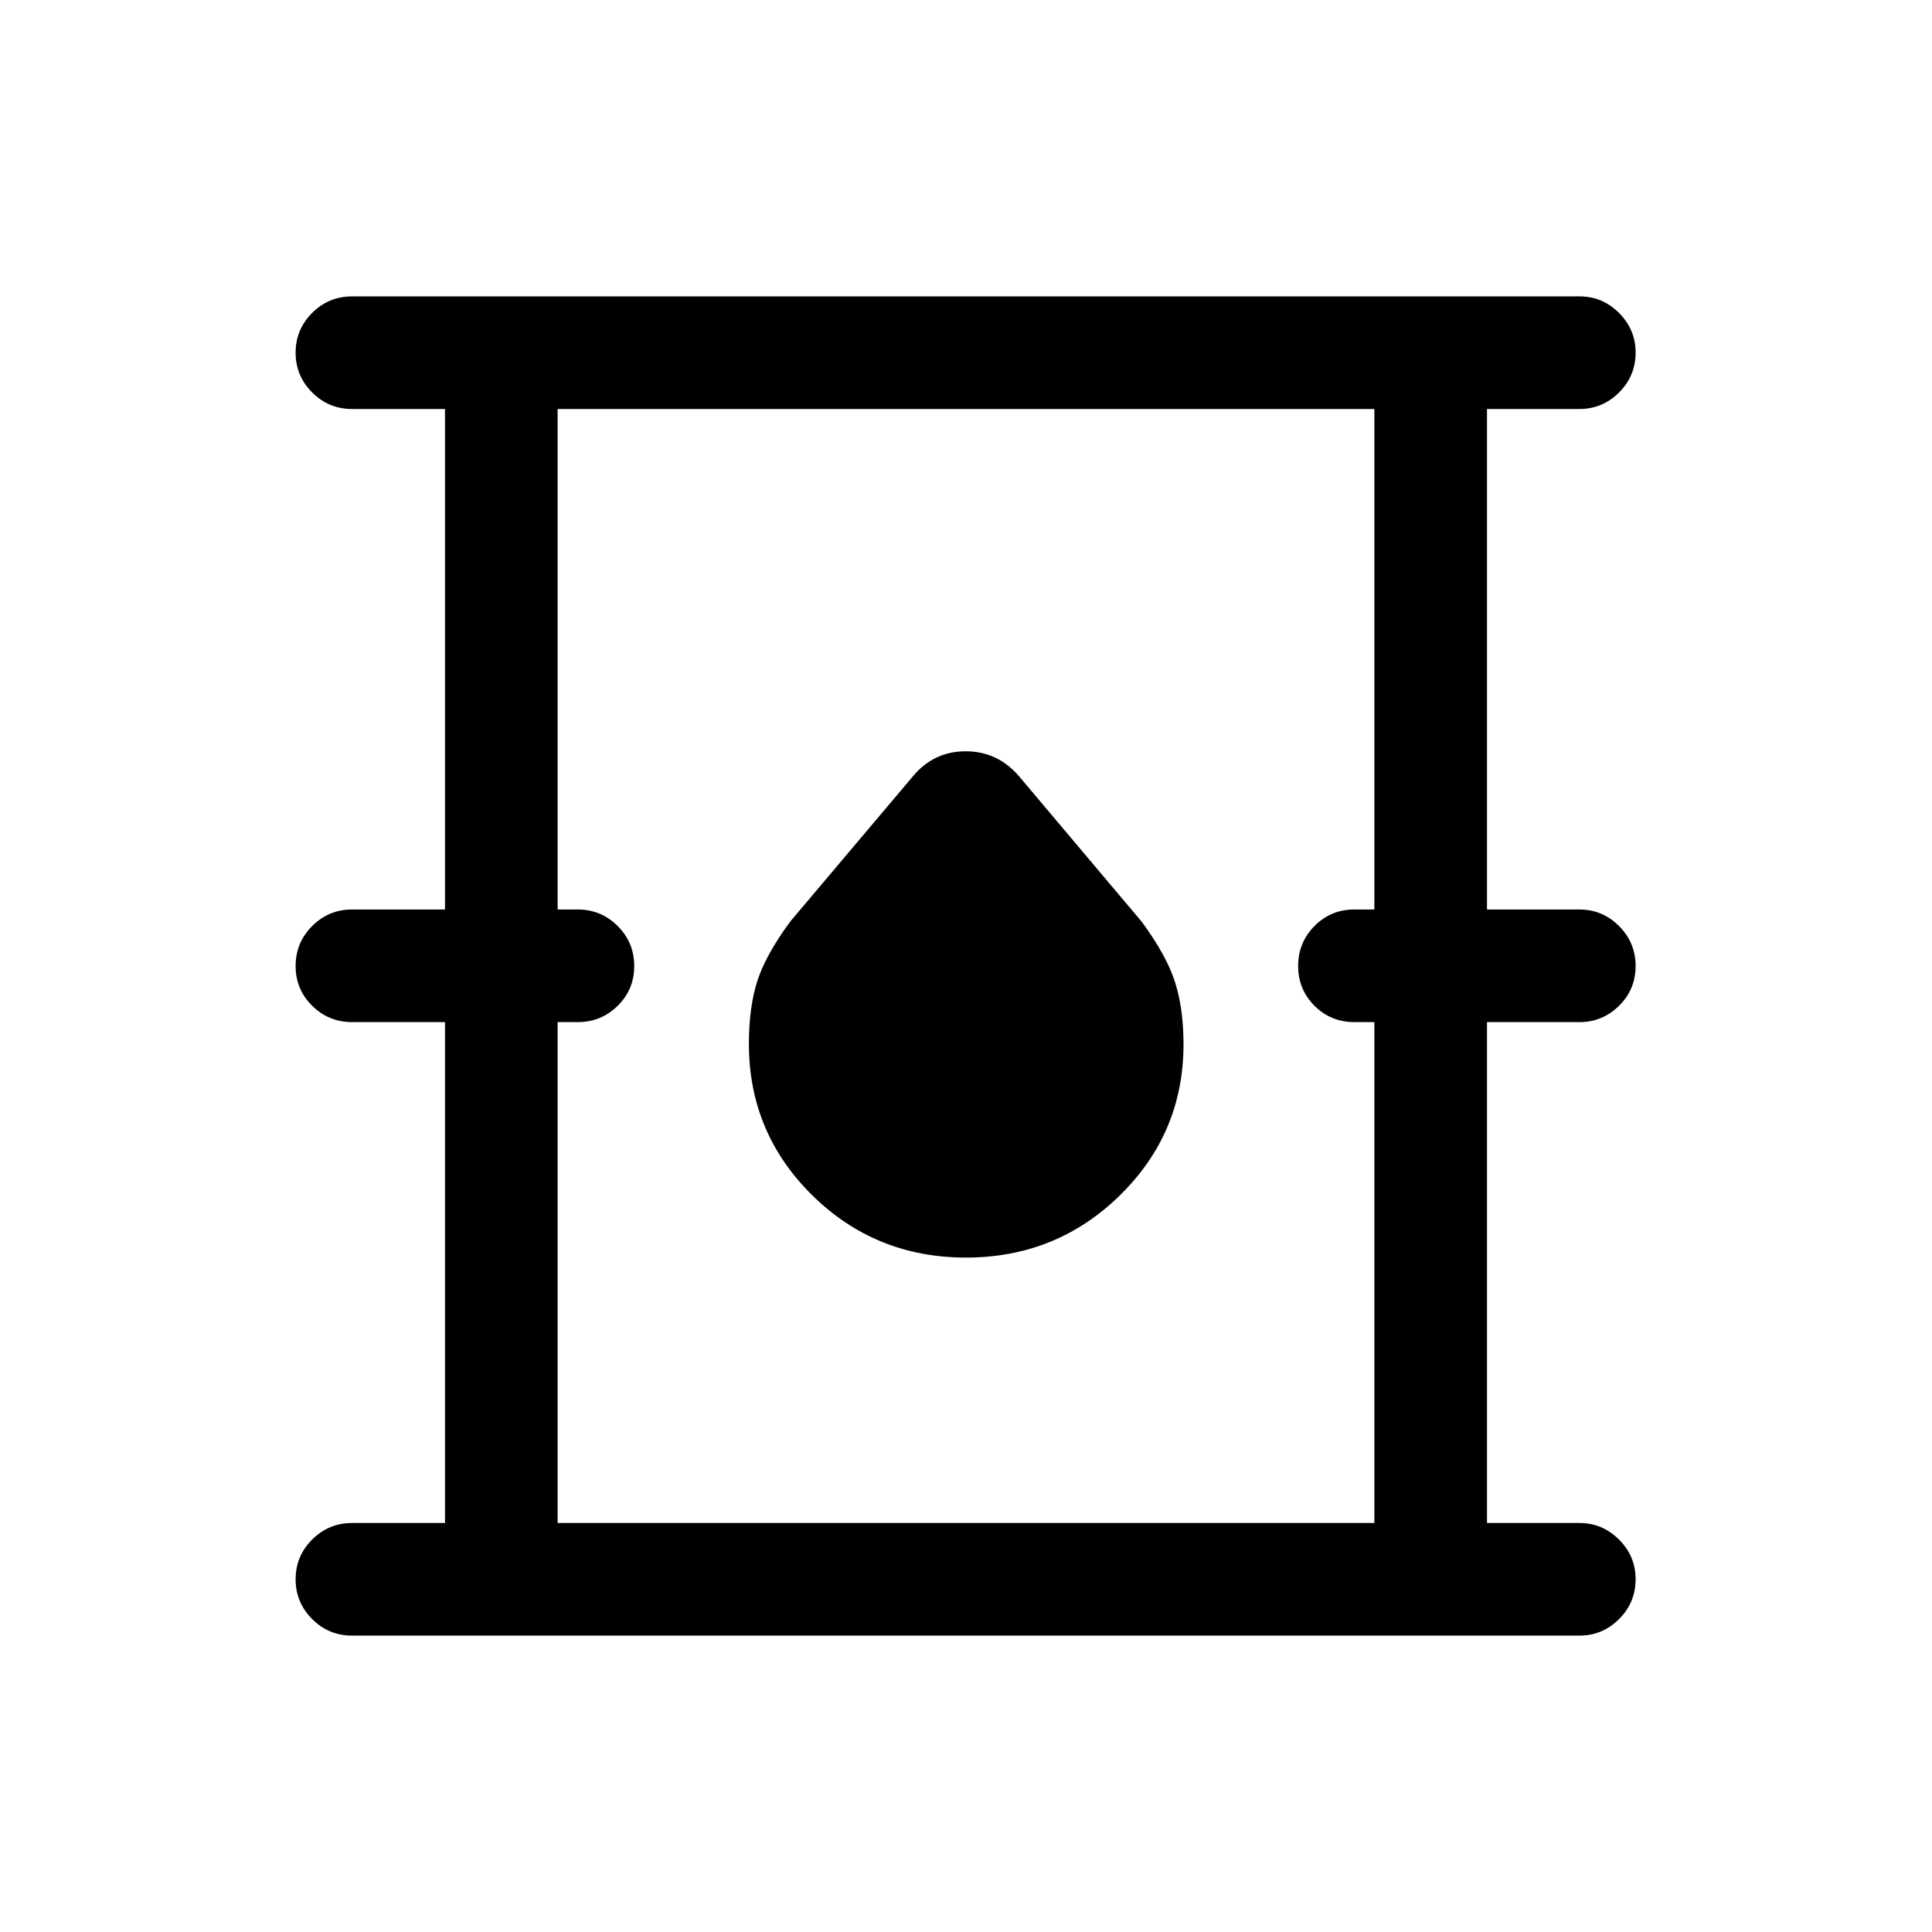 <svg xmlns="http://www.w3.org/2000/svg" height="24" viewBox="0 -960 960 960" width="24"><path d="M174.96-147.27q-11.63 0-19.85-8.23-8.22-8.22-8.22-19.76 0-11.55 8.22-19.76t19.85-8.21h46.16v-248.89h-46.16q-11.63 0-19.85-8.12-8.22-8.13-8.22-19.77 0-11.64 8.22-19.85 8.22-8.22 19.85-8.22h46.16v-248.69h-46.16q-11.63 0-19.85-8.22-8.22-8.23-8.22-19.77 0-11.55 8.22-19.76t19.85-8.21h609.89q11.41 0 19.64 8.24 8.24 8.24 8.24 19.66 0 11.64-8.24 19.85-8.23 8.21-19.64 8.21h-45.97v248.69h45.97q11.41 0 19.64 8.23 8.24 8.22 8.24 19.86 0 11.64-8.24 19.76-8.23 8.11-19.64 8.11h-45.97v248.89h45.97q11.41 0 19.64 8.24 8.24 8.24 8.24 19.66 0 11.64-8.24 19.85-8.23 8.21-19.64 8.21H174.96Zm102.12-55.96h405.84v-248.89h-10q-11.63 0-19.76-8.12-8.12-8.13-8.12-19.77 0-11.64 8.12-19.85 8.13-8.22 19.76-8.22h10v-248.69H277.08v248.69h10q11.63 0 19.85 8.23 8.22 8.22 8.22 19.86 0 11.64-8.22 19.76-8.22 8.11-19.85 8.11h-10v248.89Zm202.9-131.89q44.98 0 76.54-30.97 31.56-30.97 31.56-75.02 0-17.66-4.22-30.89-4.21-13.23-16.55-30l-60.96-72.29q-10.69-12.4-26.49-12.4-15.8 0-26.17 12.34l-61 72.23q-12.34 16.77-16.46 29.83-4.11 13.05-4.11 30.99 0 44.16 31.43 75.17 31.44 31.01 76.43 31.01Zm-202.9 131.89v-553.54 553.54Z"/></svg>